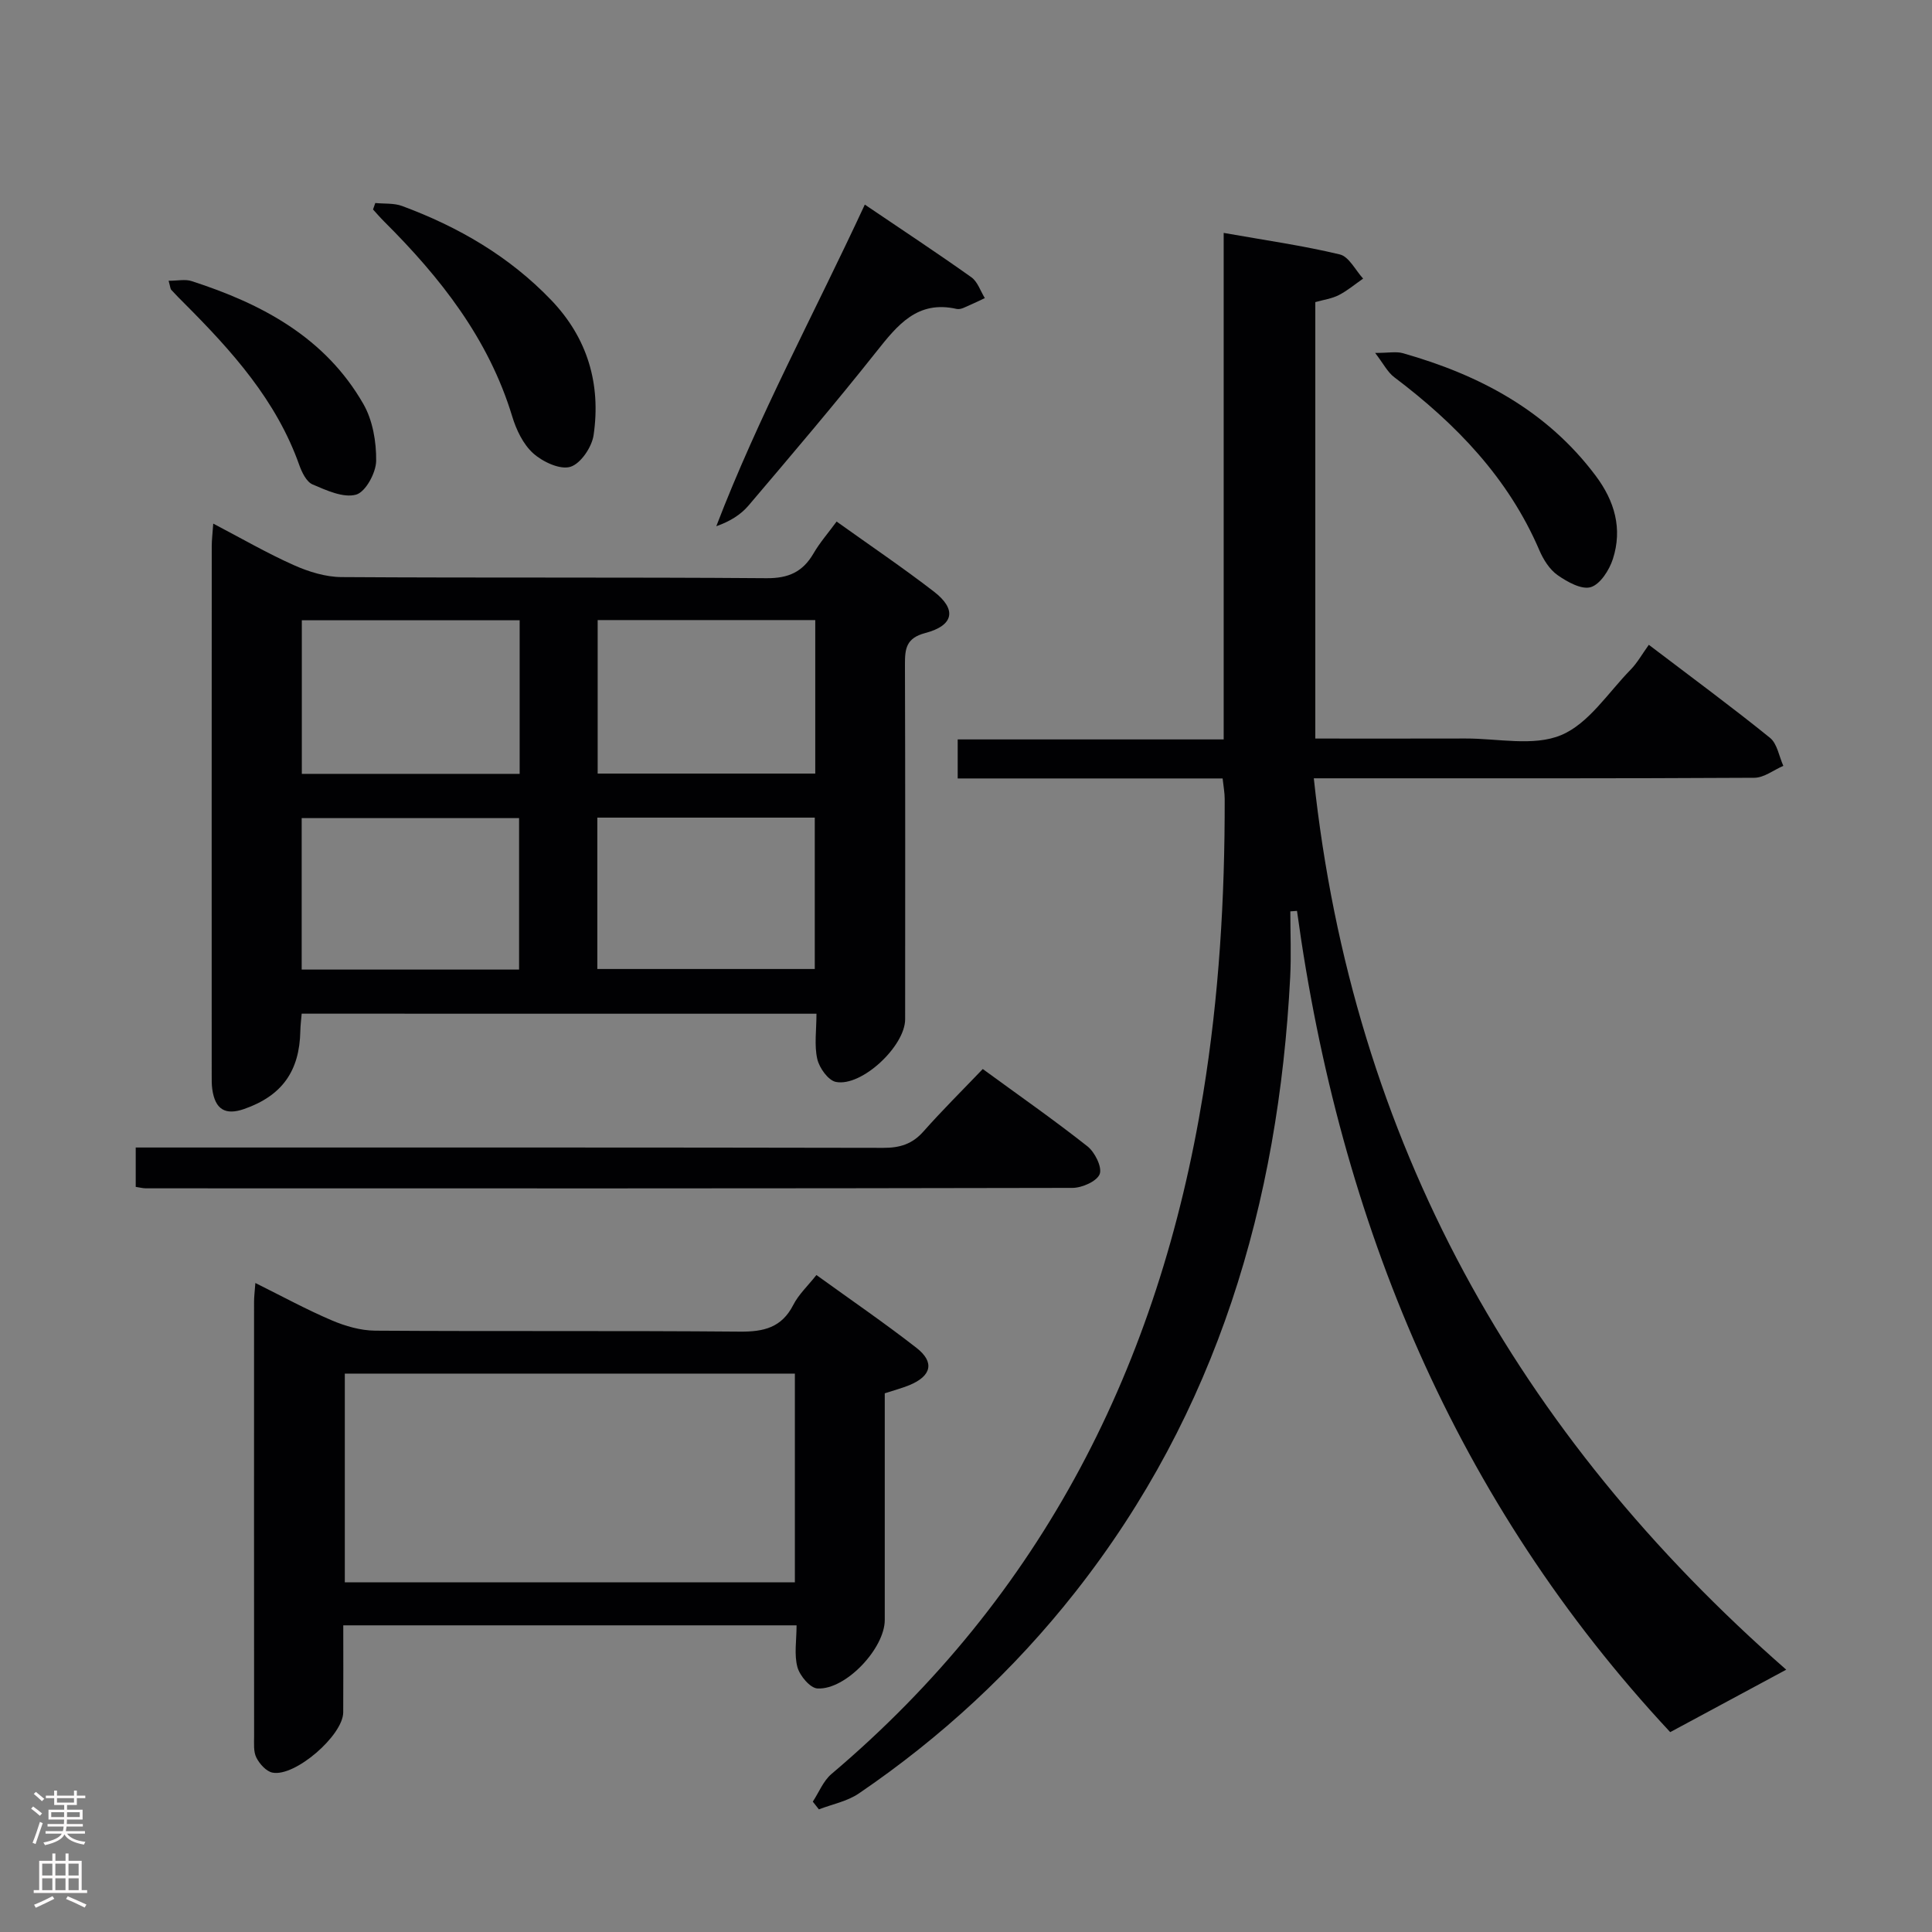 <svg enable-background="new 0 0 400 400" viewBox="0 0 400 400" xmlns="http://www.w3.org/2000/svg"><rect x="0" y="0" width="400" height="400" fill="#808080" stroke="none"/><g fill="#010103"><path d="m369.82 345.69c-8.11 4.37-15.81 8.51-24.02 12.93-44.4-47.62-68.41-105.34-77.27-170.03-.46.03-.92.07-1.38.1 0 4.55.2 9.11-.03 13.64-2.42 46.76-15.12 89.98-44.5 127.3-12.76 16.21-27.77 30.09-44.81 41.69-2.39 1.63-5.49 2.22-8.27 3.29-.42-.53-.84-1.06-1.26-1.6 1.27-1.92 2.17-4.28 3.85-5.71 43.79-37.04 67.83-84.78 76.96-140.79 3.3-20.25 4.51-40.61 4.47-61.08 0-1.29-.25-2.57-.43-4.26-18.37 0-36.46 0-54.85 0 0-2.83 0-5.24 0-8.08h55.07c0-34.94 0-69.46 0-104.87 8.59 1.52 16.41 2.63 24.05 4.46 1.9.46 3.23 3.27 4.82 5-1.67 1.16-3.25 2.5-5.04 3.42-1.43.73-3.13.96-4.86 1.45v90.36c10.55 0 20.83.02 31.12-.01 6.66-.02 14.07 1.68 19.77-.7 5.7-2.37 9.74-8.8 14.4-13.56 1.38-1.41 2.37-3.21 3.76-5.14 9.1 6.92 17.24 12.91 25.09 19.26 1.5 1.21 1.87 3.83 2.76 5.8-2 .86-3.99 2.46-6 2.47-28.16.16-56.32.11-84.49.11-1.97 0-3.95 0-6.72 0 8.04 75.22 42.21 135.86 97.81 184.55z"/><path d="m62.46 209.87c-.11 1.33-.26 2.46-.28 3.59-.16 8.32-3.81 13.41-11.62 16.14-3.92 1.37-6.02.1-6.61-4.09-.14-.98-.12-2-.12-2.99-.01-36.49-.01-72.99.01-109.48 0-1.28.17-2.57.31-4.63 5.86 3.06 11.13 6.12 16.67 8.59 3.07 1.37 6.57 2.46 9.88 2.48 29.33.19 58.66 0 87.98.23 4.57.04 7.52-1.3 9.75-5.13 1.31-2.26 3.07-4.26 4.78-6.6 6.96 4.98 13.71 9.54 20.14 14.5 4.78 3.68 4.16 7.02-1.78 8.58-3.95 1.04-4.22 3.22-4.21 6.48.08 24.5.05 48.99.04 73.49 0 5.55-9 14.03-14.34 12.97-1.59-.32-3.43-2.9-3.85-4.74-.65-2.84-.17-5.94-.17-9.38-35.7-.01-71.04-.01-106.58-.01zm45.13-81.45c-15.43 0-30.29 0-45.1 0v31.8h45.1c0-10.78 0-21.19 0-31.8zm61.2-.04c-15.29 0-30.15 0-45.05 0v31.78h45.05c0-10.73 0-21.04 0-31.78zm-61.32 72.36c0-10.69 0-21.06 0-31.36-15.23 0-30.1 0-45.01 0v31.36zm16.2-.12h45.02c0-10.62 0-20.85 0-31.34-15.09 0-29.93 0-45.02 0z"/><path d="m169.03 263.98c7.1 5.13 14.07 9.9 20.73 15.09 3.8 2.97 3.08 5.83-1.48 7.71-1.53.63-3.15 1.05-5.1 1.69v46.93c0 5.87-8.07 14.5-13.93 14.18-1.52-.08-3.66-2.63-4.15-4.41-.71-2.6-.18-5.54-.18-8.66-31.47 0-62.36 0-93.85 0 0 6.13.03 12.07-.01 18.02-.03 4.76-9.99 13.41-14.65 12.47-1.3-.26-2.67-1.8-3.33-3.1-.63-1.24-.47-2.93-.47-4.42-.02-30-.02-59.99-.01-89.99 0-.98.13-1.97.27-3.86 5.54 2.75 10.57 5.5 15.81 7.73 2.81 1.2 5.99 2.12 9.01 2.14 25.16.17 50.33-.02 75.49.2 4.94.04 8.65-.82 11.06-5.53 1.09-2.15 2.98-3.9 4.79-6.19zm-4.46 20.41c-31.26 0-62.25 0-93.18 0v43.22h93.18c0-14.57 0-28.81 0-43.22z"/><path d="m203.47 221.33c7.57 5.53 14.79 10.57 21.68 16.01 1.53 1.21 3.07 4.31 2.53 5.74-.57 1.49-3.66 2.86-5.64 2.86-63.94.14-127.88.11-191.82.09-.63 0-1.26-.17-2.12-.3 0-2.59 0-5 0-8.15h6.43c49.45 0 98.91-.03 148.36.07 3.42.01 5.99-.78 8.3-3.39 3.84-4.34 7.98-8.44 12.28-12.93z"/><path d="m179.05 42.36c7.83 5.3 15.04 10.05 22.07 15.05 1.29.92 1.87 2.85 2.78 4.31-1.46.68-2.9 1.38-4.38 2.01-.44.19-1.01.33-1.46.23-8.1-1.84-12.22 3.31-16.6 8.83-8.58 10.82-17.54 21.34-26.48 31.87-1.61 1.9-3.84 3.29-6.68 4.29 8.73-22.76 20.27-44 30.75-66.59z"/><path d="m77.7 42.03c1.86.19 3.86-.01 5.55.62 11.65 4.31 22.21 10.44 30.88 19.49 7.52 7.85 10.31 17.37 8.77 27.94-.36 2.49-2.68 5.92-4.81 6.57-2.15.65-5.73-1.03-7.69-2.79-2.09-1.87-3.52-4.89-4.36-7.67-4.89-16.09-14.88-28.75-26.53-40.35-.79-.79-1.52-1.64-2.28-2.47.17-.45.32-.9.47-1.34z"/><path d="m284.71 73.07c2.82 0 4.37-.33 5.72.05 15.82 4.48 29.81 11.86 39.94 25.38 3.95 5.27 5.57 10.98 3.56 17.23-.74 2.29-2.6 5.22-4.57 5.83-1.9.58-4.87-1.08-6.87-2.48-1.66-1.16-2.95-3.22-3.78-5.15-6.42-14.98-17.27-26.18-30.04-35.83-1.39-1.04-2.24-2.79-3.96-5.03z"/><path d="m34.91 58.13c1.9 0 3.44-.36 4.73.06 14.56 4.69 27.68 11.66 35.59 25.45 1.94 3.38 2.7 7.85 2.65 11.79-.04 2.47-2.19 6.43-4.16 6.98-2.63.73-6.14-.89-9-2.11-1.27-.54-2.21-2.49-2.75-3.99-4.74-13.41-13.94-23.62-23.73-33.43-.94-.94-1.88-1.88-2.77-2.86-.21-.22-.2-.61-.56-1.89z"/></g><path d="m6.44 374.46.42-.45c.65.47 1.27.95 1.85 1.44l-.45.49c-.65-.56-1.25-1.06-1.82-1.48m.93 7.33-.63-.26c.55-1.36 1.05-2.8 1.52-4.33.19.1.38.19.59.27-.46 1.29-.95 2.73-1.48 4.32m-.38-10.38.44-.42c.43.34 1.01.82 1.74 1.44l-.49.49c-.53-.51-1.09-1.01-1.69-1.51m2.5.35h1.72v-1.04h.59v1.04h3.52v-1.04h.59v1.04h1.75v.53h-1.75v1.42h-2.03v.97h3.22v2.03h-3.24c0 .35-.01.66-.03.93h3.32v.53h-3.37c-.03.27-.08.58-.15.94h3.96v.53h-3.71c.67.92 1.93 1.48 3.79 1.68-.13.24-.23.44-.29.59-2.13-.38-3.48-1.08-4.04-2.12-.43.97-1.77 1.72-4.03 2.23-.09-.19-.2-.37-.33-.55 2.1-.42 3.37-1.03 3.81-1.83h-3.36v-.53h3.58c.08-.29.13-.61.16-.94h-3.33v-.53h3.39c.02-.27.04-.58.04-.93h-3.23v-2.03h3.25v-.97h-2.07v-1.42h-1.73zm1.12 3.44v1h2.65c.01-.3.02-.44.01-.4v-.25-.35zm1.19-2h3.52v-.91h-3.52zm4.71 2h-2.63v.59c0 .16-.01.28-.01.4h2.64z" fill="#fcfafa"/><path d="m13.56 383.74h.63v1.52h2.72v6.07h1.13v.6h-11.06v-.6h1.13v-6.07h2.73v-1.52h.63v1.52h2.1v-1.52zm-2.69 8.83.38.56c-1.24.63-2.53 1.25-3.85 1.85-.1-.21-.21-.42-.34-.63 1.36-.55 2.63-1.15 3.81-1.78m-2.13-4.27h2.1v-2.45h-2.1zm0 3.04h2.1v-2.46h-2.1zm2.72-3.04h2.1v-2.45h-2.1zm0 3.04h2.1v-2.46h-2.1zm6.07 3.6c-1.41-.71-2.7-1.3-3.86-1.78l.35-.56c1.45.62 2.75 1.19 3.88 1.72zm-1.25-9.09h-2.1v2.45h2.1zm-2.09 5.49h2.1v-2.46h-2.1z" fill="#fcfafa"/></svg>